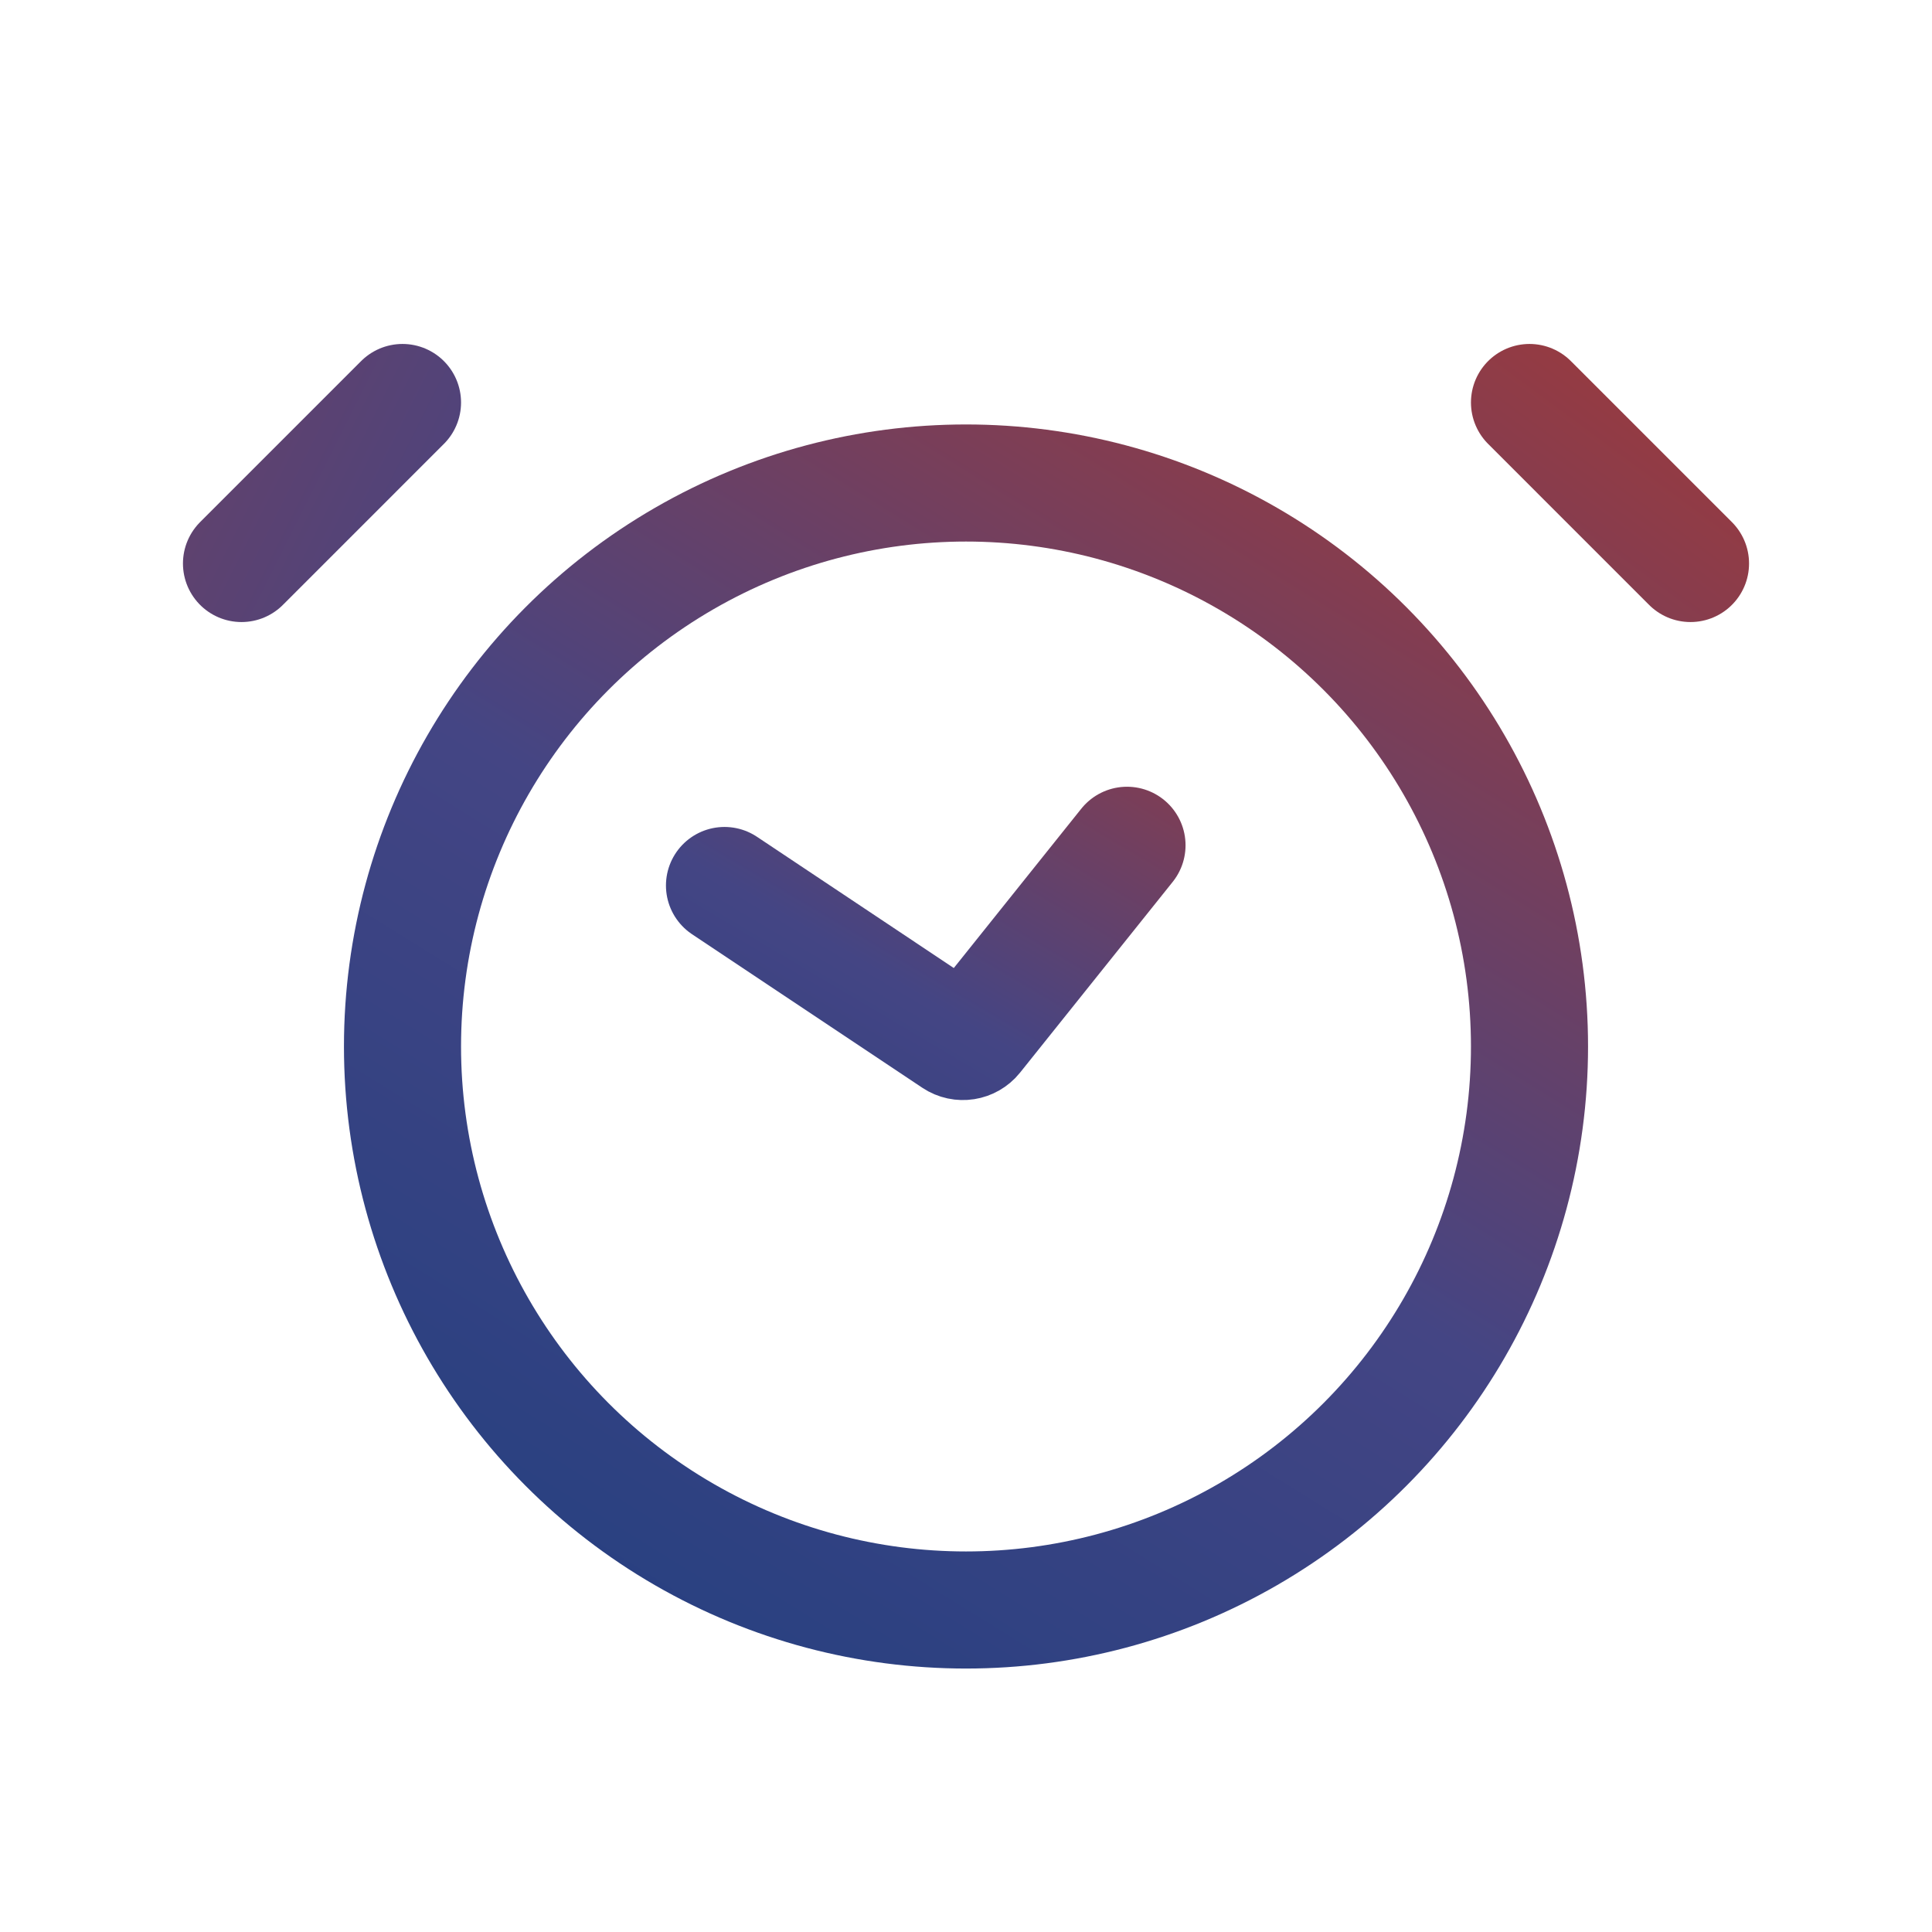 <svg width="33" height="33" viewBox="0 0 33 33" fill="none" xmlns="http://www.w3.org/2000/svg">
<circle cx="16.5" cy="17.875" r="9.625" stroke="url(#paint0_linear_31_2967)" stroke-width="2"/>
<path d="M6.875 6.875L4.125 9.625" stroke="url(#paint1_linear_31_2967)" stroke-width="2" stroke-linecap="round"/>
<path d="M26.125 6.875L28.875 9.625" stroke="url(#paint2_linear_31_2967)" stroke-width="2" stroke-linecap="round"/>
<path d="M12.375 15.125L16.309 17.748C16.417 17.82 16.562 17.797 16.643 17.696L19.25 14.438" stroke="url(#paint3_linear_31_2967)" stroke-width="2" stroke-linecap="round"/>
<defs>
<linearGradient id="paint0_linear_31_2967" x1="7" y1="28.5" x2="22.5" y2="3.5" gradientUnits="userSpaceOnUse">
<stop stop-color="#223F80"/>
<stop offset="0.479" stop-color="#444584"/>
<stop offset="1" stop-color="#A43936"/>
</linearGradient>
<linearGradient id="paint1_linear_31_2967" x1="9" y1="12" x2="-12" y2="1.5" gradientUnits="userSpaceOnUse">
<stop stop-color="#444584"/>
<stop offset="1" stop-color="#A43936"/>
</linearGradient>
<linearGradient id="paint2_linear_31_2967" x1="30.5" y1="5.5" x2="20.5" y2="19" gradientUnits="userSpaceOnUse">
<stop stop-color="#A43936"/>
<stop offset="1" stop-color="#444584"/>
</linearGradient>
<linearGradient id="paint3_linear_31_2967" x1="12" y1="23" x2="20" y2="9.5" gradientUnits="userSpaceOnUse">
<stop stop-color="#223F80"/>
<stop offset="0.448" stop-color="#444584"/>
<stop offset="1" stop-color="#A43936"/>
</linearGradient>
</defs>
</svg>
